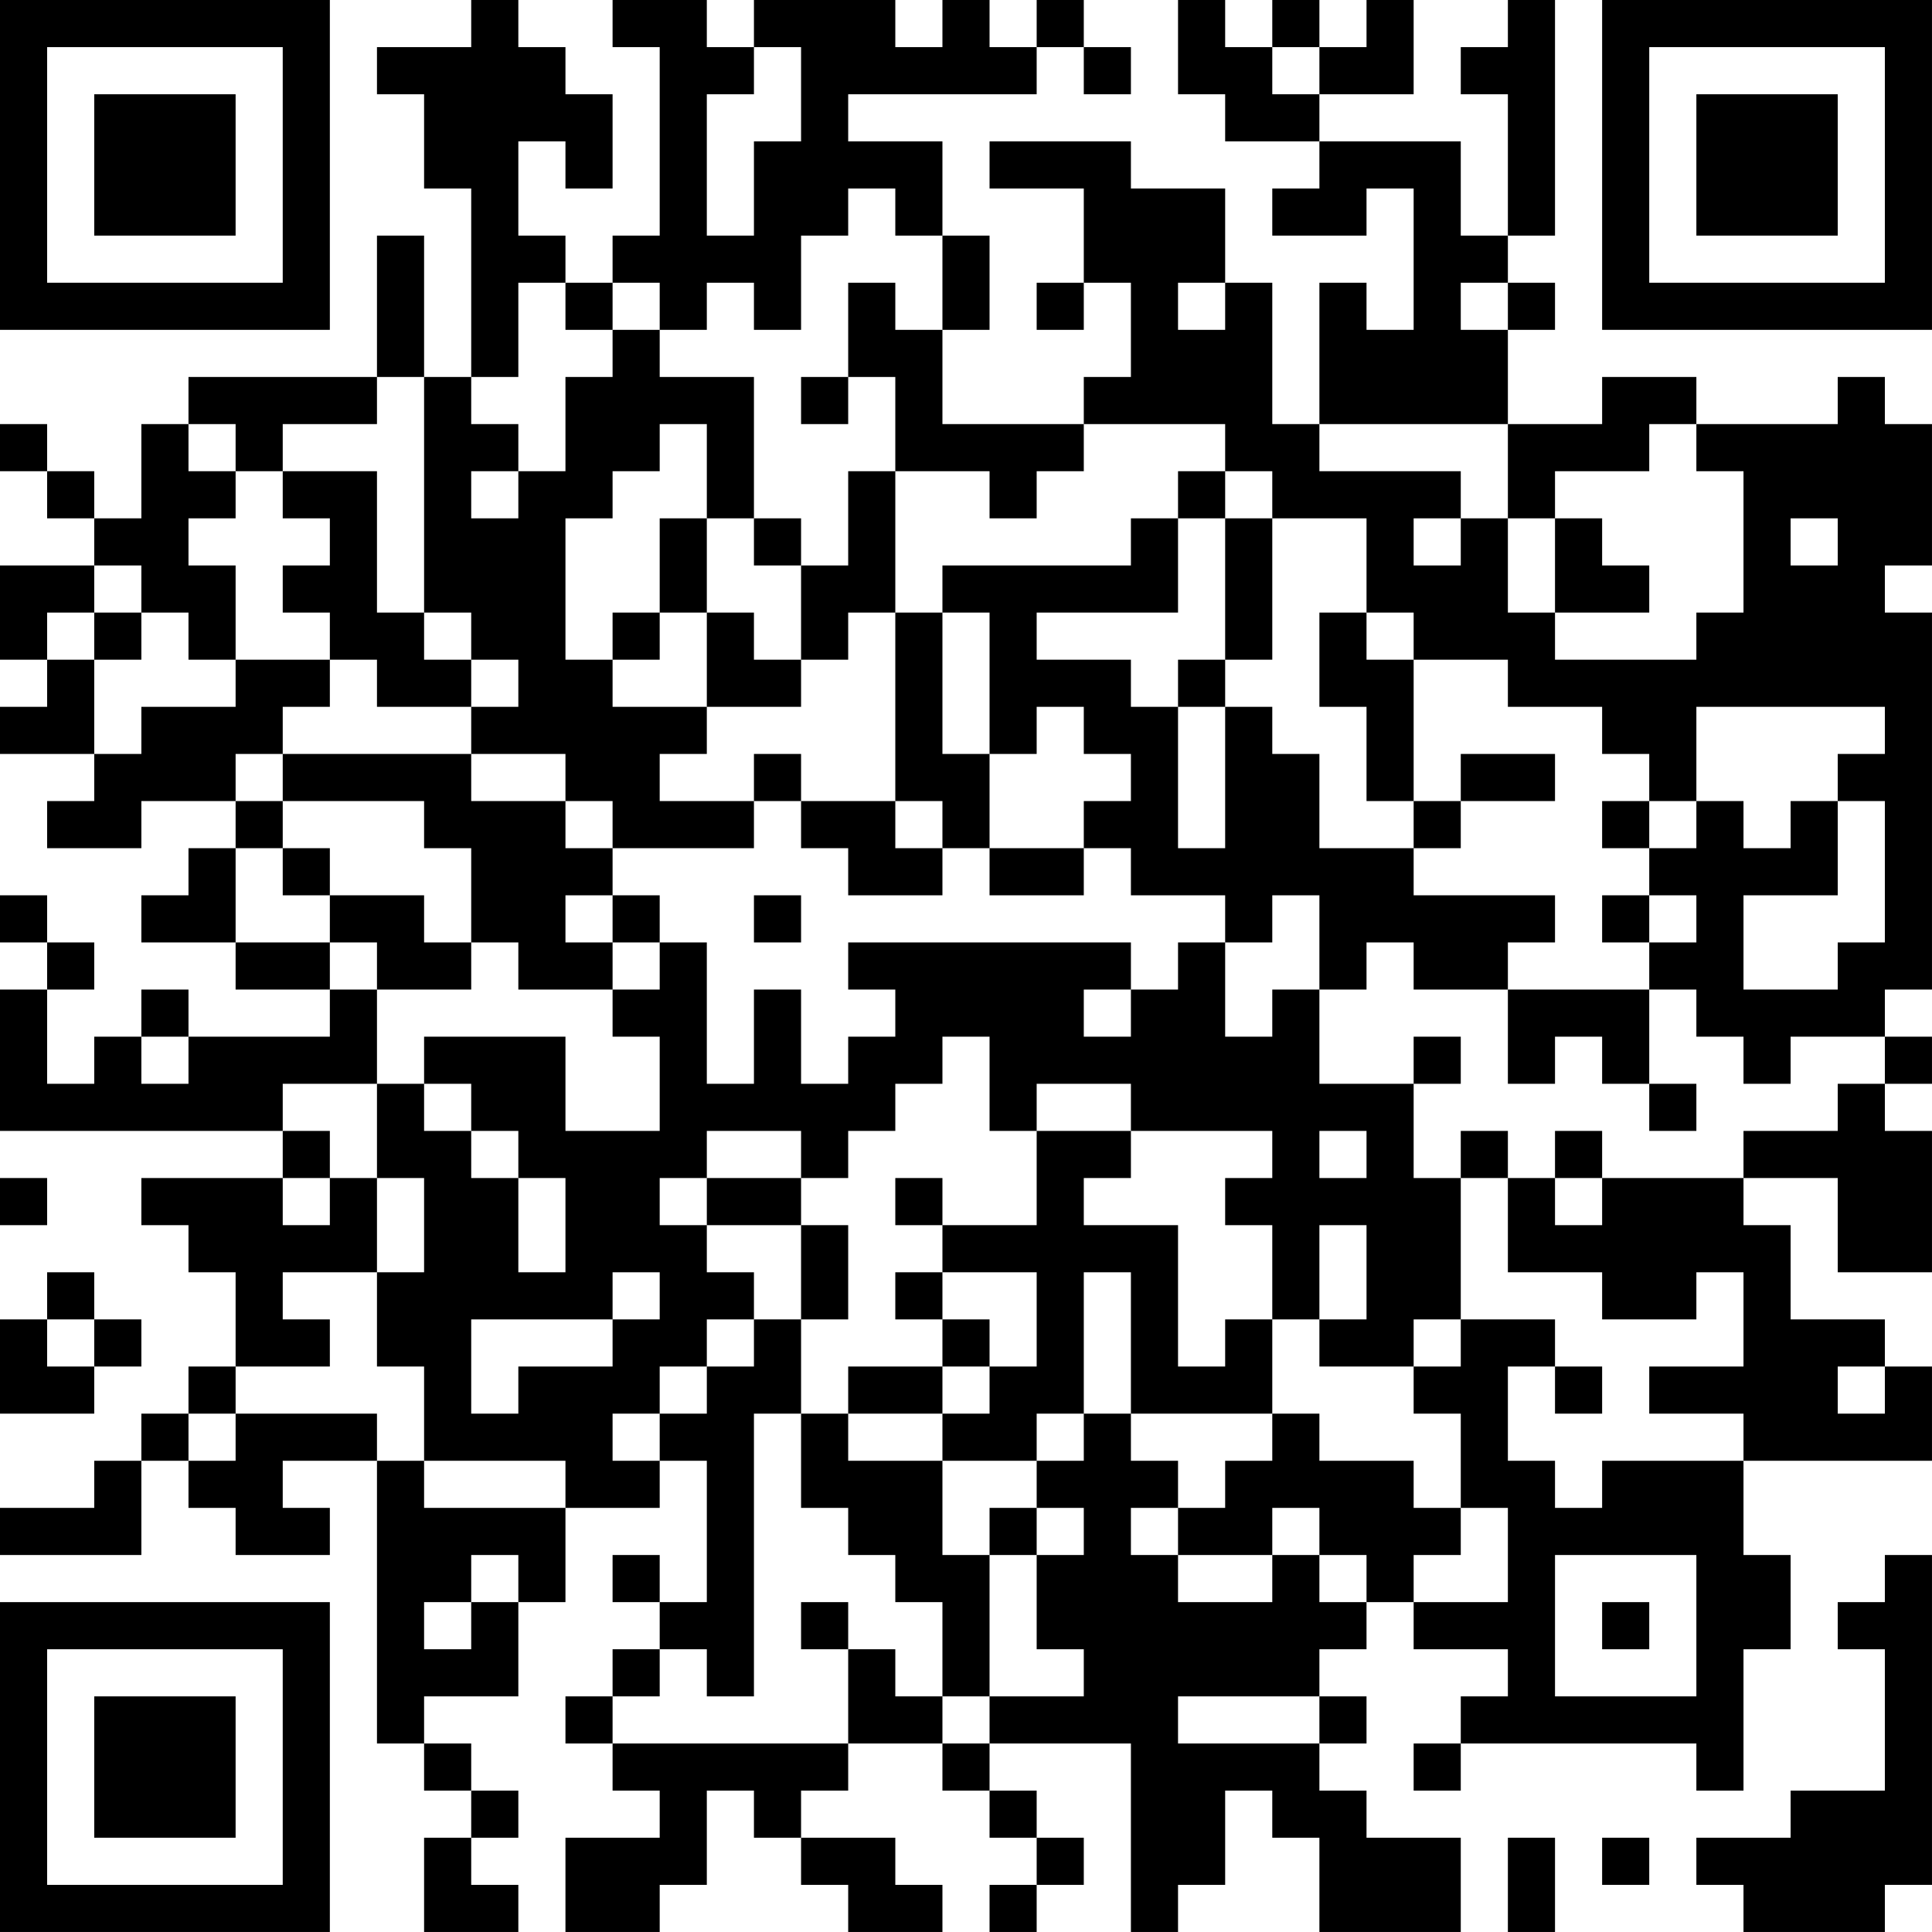 <?xml version="1.0" encoding="UTF-8"?>
<svg xmlns="http://www.w3.org/2000/svg" version="1.1" width="200" height="200" viewBox="0 0 200 200"><rect x="0" y="0" width="200" height="200" fill="#ffffff"/><g transform="scale(4.878)"><g transform="translate(0,0)"><path fill-rule="evenodd" d="M10 0L10 1L8 1L8 2L9 2L9 4L10 4L10 8L9 8L9 5L8 5L8 8L4 8L4 9L3 9L3 11L2 11L2 10L1 10L1 9L0 9L0 10L1 10L1 11L2 11L2 12L0 12L0 14L1 14L1 15L0 15L0 16L2 16L2 17L1 17L1 18L3 18L3 17L5 17L5 18L4 18L4 19L3 19L3 20L5 20L5 21L7 21L7 22L4 22L4 21L3 21L3 22L2 22L2 23L1 23L1 21L2 21L2 20L1 20L1 19L0 19L0 20L1 20L1 21L0 21L0 24L6 24L6 25L3 25L3 26L4 26L4 27L5 27L5 29L4 29L4 30L3 30L3 31L2 31L2 32L0 32L0 33L3 33L3 31L4 31L4 32L5 32L5 33L7 33L7 32L6 32L6 31L8 31L8 37L9 37L9 38L10 38L10 39L9 39L9 41L11 41L11 40L10 40L10 39L11 39L11 38L10 38L10 37L9 37L9 36L11 36L11 34L12 34L12 32L14 32L14 31L15 31L15 34L14 34L14 33L13 33L13 34L14 34L14 35L13 35L13 36L12 36L12 37L13 37L13 38L14 38L14 39L12 39L12 41L14 41L14 40L15 40L15 38L16 38L16 39L17 39L17 40L18 40L18 41L20 41L20 40L19 40L19 39L17 39L17 38L18 38L18 37L20 37L20 38L21 38L21 39L22 39L22 40L21 40L21 41L22 41L22 40L23 40L23 39L22 39L22 38L21 38L21 37L24 37L24 41L25 41L25 40L26 40L26 38L27 38L27 39L28 39L28 41L31 41L31 39L29 39L29 38L28 38L28 37L29 37L29 36L28 36L28 35L29 35L29 34L30 34L30 35L32 35L32 36L31 36L31 37L30 37L30 38L31 38L31 37L36 37L36 38L37 38L37 35L38 35L38 33L37 33L37 31L41 31L41 29L40 29L40 28L38 28L38 26L37 26L37 25L39 25L39 27L41 27L41 24L40 24L40 23L41 23L41 22L40 22L40 21L41 21L41 13L40 13L40 12L41 12L41 9L40 9L40 8L39 8L39 9L36 9L36 8L34 8L34 9L32 9L32 7L33 7L33 6L32 6L32 5L33 5L33 0L32 0L32 1L31 1L31 2L32 2L32 5L31 5L31 3L28 3L28 2L30 2L30 0L29 0L29 1L28 1L28 0L27 0L27 1L26 1L26 0L25 0L25 2L26 2L26 3L28 3L28 4L27 4L27 5L29 5L29 4L30 4L30 7L29 7L29 6L28 6L28 9L27 9L27 6L26 6L26 4L24 4L24 3L21 3L21 4L23 4L23 6L22 6L22 7L23 7L23 6L24 6L24 8L23 8L23 9L20 9L20 7L21 7L21 5L20 5L20 3L18 3L18 2L22 2L22 1L23 1L23 2L24 2L24 1L23 1L23 0L22 0L22 1L21 1L21 0L20 0L20 1L19 1L19 0L16 0L16 1L15 1L15 0L13 0L13 1L14 1L14 5L13 5L13 6L12 6L12 5L11 5L11 3L12 3L12 4L13 4L13 2L12 2L12 1L11 1L11 0ZM16 1L16 2L15 2L15 5L16 5L16 3L17 3L17 1ZM27 1L27 2L28 2L28 1ZM18 4L18 5L17 5L17 7L16 7L16 6L15 6L15 7L14 7L14 6L13 6L13 7L12 7L12 6L11 6L11 8L10 8L10 9L11 9L11 10L10 10L10 11L11 11L11 10L12 10L12 8L13 8L13 7L14 7L14 8L16 8L16 11L15 11L15 9L14 9L14 10L13 10L13 11L12 11L12 14L13 14L13 15L15 15L15 16L14 16L14 17L16 17L16 18L13 18L13 17L12 17L12 16L10 16L10 15L11 15L11 14L10 14L10 13L9 13L9 8L8 8L8 9L6 9L6 10L5 10L5 9L4 9L4 10L5 10L5 11L4 11L4 12L5 12L5 14L4 14L4 13L3 13L3 12L2 12L2 13L1 13L1 14L2 14L2 16L3 16L3 15L5 15L5 14L7 14L7 15L6 15L6 16L5 16L5 17L6 17L6 18L5 18L5 20L7 20L7 21L8 21L8 23L6 23L6 24L7 24L7 25L6 25L6 26L7 26L7 25L8 25L8 27L6 27L6 28L7 28L7 29L5 29L5 30L4 30L4 31L5 31L5 30L8 30L8 31L9 31L9 32L12 32L12 31L9 31L9 29L8 29L8 27L9 27L9 25L8 25L8 23L9 23L9 24L10 24L10 25L11 25L11 27L12 27L12 25L11 25L11 24L10 24L10 23L9 23L9 22L12 22L12 24L14 24L14 22L13 22L13 21L14 21L14 20L15 20L15 23L16 23L16 21L17 21L17 23L18 23L18 22L19 22L19 21L18 21L18 20L24 20L24 21L23 21L23 22L24 22L24 21L25 21L25 20L26 20L26 22L27 22L27 21L28 21L28 23L30 23L30 25L31 25L31 28L30 28L30 29L28 29L28 28L29 28L29 26L28 26L28 28L27 28L27 26L26 26L26 25L27 25L27 24L24 24L24 23L22 23L22 24L21 24L21 22L20 22L20 23L19 23L19 24L18 24L18 25L17 25L17 24L15 24L15 25L14 25L14 26L15 26L15 27L16 27L16 28L15 28L15 29L14 29L14 30L13 30L13 31L14 31L14 30L15 30L15 29L16 29L16 28L17 28L17 30L16 30L16 36L15 36L15 35L14 35L14 36L13 36L13 37L18 37L18 35L19 35L19 36L20 36L20 37L21 37L21 36L23 36L23 35L22 35L22 33L23 33L23 32L22 32L22 31L23 31L23 30L24 30L24 31L25 31L25 32L24 32L24 33L25 33L25 34L27 34L27 33L28 33L28 34L29 34L29 33L28 33L28 32L27 32L27 33L25 33L25 32L26 32L26 31L27 31L27 30L28 30L28 31L30 31L30 32L31 32L31 33L30 33L30 34L32 34L32 32L31 32L31 30L30 30L30 29L31 29L31 28L33 28L33 29L32 29L32 31L33 31L33 32L34 32L34 31L37 31L37 30L35 30L35 29L37 29L37 27L36 27L36 28L34 28L34 27L32 27L32 25L33 25L33 26L34 26L34 25L37 25L37 24L39 24L39 23L40 23L40 22L38 22L38 23L37 23L37 22L36 22L36 21L35 21L35 20L36 20L36 19L35 19L35 18L36 18L36 17L37 17L37 18L38 18L38 17L39 17L39 19L37 19L37 21L39 21L39 20L40 20L40 17L39 17L39 16L40 16L40 15L36 15L36 17L35 17L35 16L34 16L34 15L32 15L32 14L30 14L30 13L29 13L29 11L27 11L27 10L26 10L26 9L23 9L23 10L22 10L22 11L21 11L21 10L19 10L19 8L18 8L18 6L19 6L19 7L20 7L20 5L19 5L19 4ZM25 6L25 7L26 7L26 6ZM31 6L31 7L32 7L32 6ZM17 8L17 9L18 9L18 8ZM28 9L28 10L31 10L31 11L30 11L30 12L31 12L31 11L32 11L32 13L33 13L33 14L36 14L36 13L37 13L37 10L36 10L36 9L35 9L35 10L33 10L33 11L32 11L32 9ZM6 10L6 11L7 11L7 12L6 12L6 13L7 13L7 14L8 14L8 15L10 15L10 14L9 14L9 13L8 13L8 10ZM18 10L18 12L17 12L17 11L16 11L16 12L17 12L17 14L16 14L16 13L15 13L15 11L14 11L14 13L13 13L13 14L14 14L14 13L15 13L15 15L17 15L17 14L18 14L18 13L19 13L19 17L17 17L17 16L16 16L16 17L17 17L17 18L18 18L18 19L20 19L20 18L21 18L21 19L23 19L23 18L24 18L24 19L26 19L26 20L27 20L27 19L28 19L28 21L29 21L29 20L30 20L30 21L32 21L32 23L33 23L33 22L34 22L34 23L35 23L35 24L36 24L36 23L35 23L35 21L32 21L32 20L33 20L33 19L30 19L30 18L31 18L31 17L33 17L33 16L31 16L31 17L30 17L30 14L29 14L29 13L28 13L28 15L29 15L29 17L30 17L30 18L28 18L28 16L27 16L27 15L26 15L26 14L27 14L27 11L26 11L26 10L25 10L25 11L24 11L24 12L20 12L20 13L19 13L19 10ZM25 11L25 13L22 13L22 14L24 14L24 15L25 15L25 18L26 18L26 15L25 15L25 14L26 14L26 11ZM33 11L33 13L35 13L35 12L34 12L34 11ZM38 11L38 12L39 12L39 11ZM2 13L2 14L3 14L3 13ZM20 13L20 16L21 16L21 18L23 18L23 17L24 17L24 16L23 16L23 15L22 15L22 16L21 16L21 13ZM6 16L6 17L9 17L9 18L10 18L10 20L9 20L9 19L7 19L7 18L6 18L6 19L7 19L7 20L8 20L8 21L10 21L10 20L11 20L11 21L13 21L13 20L14 20L14 19L13 19L13 18L12 18L12 17L10 17L10 16ZM19 17L19 18L20 18L20 17ZM34 17L34 18L35 18L35 17ZM12 19L12 20L13 20L13 19ZM16 19L16 20L17 20L17 19ZM34 19L34 20L35 20L35 19ZM3 22L3 23L4 23L4 22ZM30 22L30 23L31 23L31 22ZM22 24L22 26L20 26L20 25L19 25L19 26L20 26L20 27L19 27L19 28L20 28L20 29L18 29L18 30L17 30L17 32L18 32L18 33L19 33L19 34L20 34L20 36L21 36L21 33L22 33L22 32L21 32L21 33L20 33L20 31L22 31L22 30L23 30L23 27L24 27L24 30L27 30L27 28L26 28L26 29L25 29L25 26L23 26L23 25L24 25L24 24ZM28 24L28 25L29 25L29 24ZM31 24L31 25L32 25L32 24ZM33 24L33 25L34 25L34 24ZM0 25L0 26L1 26L1 25ZM15 25L15 26L17 26L17 28L18 28L18 26L17 26L17 25ZM1 27L1 28L0 28L0 30L2 30L2 29L3 29L3 28L2 28L2 27ZM13 27L13 28L10 28L10 30L11 30L11 29L13 29L13 28L14 28L14 27ZM20 27L20 28L21 28L21 29L20 29L20 30L18 30L18 31L20 31L20 30L21 30L21 29L22 29L22 27ZM1 28L1 29L2 29L2 28ZM33 29L33 30L34 30L34 29ZM39 29L39 30L40 30L40 29ZM10 33L10 34L9 34L9 35L10 35L10 34L11 34L11 33ZM33 33L33 36L36 36L36 33ZM40 33L40 34L39 34L39 35L40 35L40 38L38 38L38 39L36 39L36 40L37 40L37 41L40 41L40 40L41 40L41 33ZM17 34L17 35L18 35L18 34ZM34 34L34 35L35 35L35 34ZM25 36L25 37L28 37L28 36ZM32 39L32 41L33 41L33 39ZM34 39L34 40L35 40L35 39ZM0 0L0 7L7 7L7 0ZM1 1L1 6L6 6L6 1ZM2 2L2 5L5 5L5 2ZM34 0L34 7L41 7L41 0ZM35 1L35 6L40 6L40 1ZM36 2L36 5L39 5L39 2ZM0 34L0 41L7 41L7 34ZM1 35L1 40L6 40L6 35ZM2 36L2 39L5 39L5 36Z" fill="#000000"/></g></g></svg>
